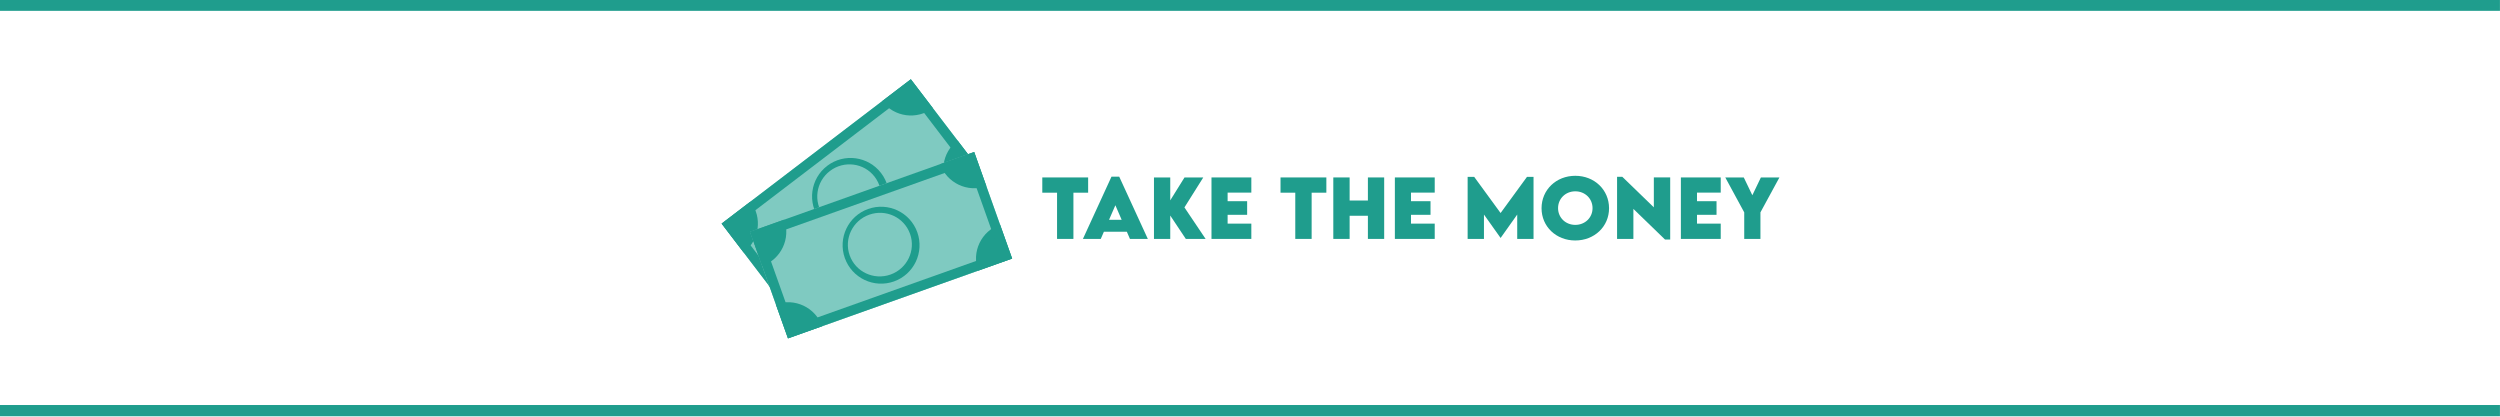 <?xml version="1.0" encoding="UTF-8" standalone="no"?>
<!DOCTYPE svg PUBLIC "-//W3C//DTD SVG 1.1//EN" "http://www.w3.org/Graphics/SVG/1.1/DTD/svg11.dtd">
<svg width="100%" height="100%" viewBox="0 0 6084 1015" version="1.1" xmlns="http://www.w3.org/2000/svg" xmlns:xlink="http://www.w3.org/1999/xlink" xml:space="preserve" xmlns:serif="http://www.serif.com/" style="fill-rule:evenodd;clip-rule:evenodd;stroke-linejoin:round;stroke-miterlimit:2;">
    <g transform="matrix(1,0,0,1,-885.077,-1241.71)">
        <g transform="matrix(1,0,0,1.394,-1271.86,-1433.15)">
            <g transform="matrix(0.619,0,0,0.444,-934.72,363.082)">
                <rect x="7830.49" y="3752.53" width="1144.63" height="1144.63" style="fill:none;"/>
                <g transform="matrix(1.619,-1.235,1.235,1.619,-3674.17,3445.06)">
                    <rect x="4213.15" y="3793.28" width="459.485" height="218.465" style="fill:rgb(127,202,193);"/>
                    <clipPath id="_clip1">
                        <rect x="4213.15" y="3793.28" width="459.485" height="218.465"/>
                    </clipPath>
                    <g clip-path="url(#_clip1)">
                        <g transform="matrix(1.173,0,0,1.173,-732.919,-672.387)">
                            <circle cx="4216.69" cy="3807.14" r="59.611" style="fill:rgb(31,157,141);"/>
                        </g>
                        <g transform="matrix(1.173,0,0,1.173,-273.433,-672.387)">
                            <circle cx="4216.69" cy="3807.14" r="59.611" style="fill:rgb(31,157,141);"/>
                        </g>
                        <g transform="matrix(1.173,0,0,1.173,-273.433,-453.922)">
                            <circle cx="4216.69" cy="3807.14" r="59.611" style="fill:rgb(31,157,141);"/>
                        </g>
                        <g transform="matrix(1.173,0,0,1.173,-732.919,-453.922)">
                            <circle cx="4216.69" cy="3807.14" r="59.611" style="fill:rgb(31,157,141);"/>
                        </g>
                        <g transform="matrix(1,0,0,1,-58.559,-34.961)">
                            <circle cx="4501.45" cy="3937.47" r="74.272" style="fill:rgb(31,157,141);"/>
                            <clipPath id="_clip2">
                                <circle cx="4501.45" cy="3937.47" r="74.272"/>
                            </clipPath>
                            <g clip-path="url(#_clip2)">
                                <g transform="matrix(0.833,0,0,0.826,749.916,683.293)">
                                    <circle cx="4501.45" cy="3937.47" r="74.272" style="fill:rgb(127,202,193);"/>
                                </g>
                            </g>
                        </g>
                        <path d="M4672.64,3793.28L4213.15,3793.28L4213.15,4011.75L4672.64,4011.75L4672.64,3793.28ZM4653.61,3812.3L4653.61,3992.73C4653.61,3992.73 4232.17,3992.73 4232.17,3992.73C4232.17,3992.73 4232.17,3812.3 4232.17,3812.3C4316.63,3812.3 4653.61,3812.3 4653.61,3812.3L4653.61,3812.3Z" style="fill:rgb(31,157,141);"/>
                    </g>
                </g>
                <g transform="matrix(1.918,-0.683,0.683,1.918,-2728.32,17.535)">
                    <rect x="4213.15" y="3793.28" width="459.485" height="218.465" style="fill:rgb(127,202,193);"/>
                    <clipPath id="_clip3">
                        <rect x="4213.15" y="3793.28" width="459.485" height="218.465"/>
                    </clipPath>
                    <g clip-path="url(#_clip3)">
                        <g transform="matrix(1.173,0,0,1.173,-732.919,-672.387)">
                            <circle cx="4216.69" cy="3807.14" r="59.611" style="fill:rgb(31,157,141);"/>
                        </g>
                        <g transform="matrix(1.173,0,0,1.173,-273.433,-672.387)">
                            <circle cx="4216.69" cy="3807.14" r="59.611" style="fill:rgb(31,157,141);"/>
                        </g>
                        <g transform="matrix(1.173,0,0,1.173,-273.433,-453.922)">
                            <circle cx="4216.69" cy="3807.14" r="59.611" style="fill:rgb(31,157,141);"/>
                        </g>
                        <g transform="matrix(1.173,0,0,1.173,-732.919,-453.922)">
                            <circle cx="4216.69" cy="3807.14" r="59.611" style="fill:rgb(31,157,141);"/>
                        </g>
                        <g transform="matrix(1,0,0,1,-58.559,-34.961)">
                            <circle cx="4501.45" cy="3937.47" r="74.272" style="fill:rgb(31,157,141);"/>
                            <clipPath id="_clip4">
                                <circle cx="4501.45" cy="3937.47" r="74.272"/>
                            </clipPath>
                            <g clip-path="url(#_clip4)">
                                <g transform="matrix(0.833,0,0,0.826,749.916,683.293)">
                                    <circle cx="4501.45" cy="3937.47" r="74.272" style="fill:rgb(127,202,193);"/>
                                </g>
                            </g>
                        </g>
                        <path d="M4672.64,3793.28L4213.15,3793.28L4213.15,4011.75L4672.64,4011.75L4672.64,3793.28ZM4653.61,3812.3L4653.61,3992.73C4653.61,3992.73 4232.17,3992.73 4232.17,3992.73C4232.17,3992.73 4232.17,3812.3 4232.17,3812.3C4316.63,3812.3 4653.61,3812.3 4653.61,3812.3L4653.61,3812.3Z" style="fill:rgb(31,157,141);"/>
                    </g>
                </g>
            </g>
            <g transform="matrix(0.858,0,0,0.595,1390.39,1266.16)">
                <path d="M3979.76,1617.56L3849.74,1617.56L3849.74,1662.31L3891.61,1662.31L3891.61,1797.93L3938.01,1797.93L3938.01,1662.31L3979.76,1662.31L3979.76,1617.56Z" style="fill:rgb(31,157,141);fill-rule:nonzero;"/>
                <path d="M4098.33,1797.93L4149.06,1797.93L4067.93,1615.32L4045.98,1615.32L3964.96,1797.93L4015.58,1797.93L4024.45,1776.89L4089.57,1776.89L4098.33,1797.93ZM4039.05,1741.88L4057.01,1699.13L4074.86,1741.88L4039.05,1741.88Z" style="fill:rgb(31,157,141);fill-rule:nonzero;"/>
                <path d="M4312.95,1797.93L4252.91,1705.51L4306.36,1617.56L4253.13,1617.56L4212.67,1684.81L4212.67,1617.56L4166.49,1617.56L4166.49,1797.93L4212.67,1797.93L4212.67,1729.34L4256.81,1797.93L4312.95,1797.93Z" style="fill:rgb(31,157,141);fill-rule:nonzero;"/>
                <path d="M4442.66,1662.08L4442.66,1617.56L4329.63,1617.56L4329.63,1797.93L4442.66,1797.93L4442.66,1753.07L4375.37,1753.07L4375.37,1727.21L4430.76,1727.21L4430.76,1687.27L4375.37,1687.27L4375.37,1662.08L4442.66,1662.08Z" style="fill:rgb(31,157,141);fill-rule:nonzero;"/>
                <path d="M4655.45,1617.56L4525.43,1617.56L4525.43,1662.31L4567.3,1662.31L4567.3,1797.93L4613.69,1797.93L4613.69,1662.31L4655.45,1662.31L4655.45,1617.56Z" style="fill:rgb(31,157,141);fill-rule:nonzero;"/>
                <path d="M4773.27,1617.56L4773.27,1685.26L4721.44,1685.26L4721.44,1617.56L4675.15,1617.56L4675.15,1797.93L4721.44,1797.93L4721.44,1730L4773.27,1730L4773.27,1797.93L4819.45,1797.93L4819.45,1617.56L4773.27,1617.56Z" style="fill:rgb(31,157,141);fill-rule:nonzero;"/>
                <path d="M4962.79,1662.08L4962.79,1617.56L4849.75,1617.56L4849.75,1797.93L4962.79,1797.93L4962.79,1753.07L4895.5,1753.07L4895.5,1727.21L4950.89,1727.21L4950.89,1687.27L4895.5,1687.27L4895.5,1662.08L4962.79,1662.08Z" style="fill:rgb(31,157,141);fill-rule:nonzero;"/>
                <path d="M5224.48,1615.88L5149.62,1721.95L5074.76,1615.88L5056.16,1615.88L5056.16,1797.93L5102.45,1797.93L5102.45,1726.43L5149.51,1794.9L5149.84,1794.9L5196.79,1726.43L5196.79,1797.93L5243.08,1797.93L5243.08,1615.88L5224.48,1615.88Z" style="fill:rgb(31,157,141);fill-rule:nonzero;"/>
                <path d="M5361.43,1802.51C5415.74,1802.51 5457.27,1761.68 5457.27,1707.97C5457.27,1653.8 5415.74,1612.75 5361.54,1612.75C5307.34,1612.75 5265.81,1653.8 5265.81,1707.97C5265.81,1761.68 5307.23,1802.51 5361.43,1802.51ZM5361.54,1756.76C5333.84,1756.76 5312.64,1735.39 5312.64,1707.63C5312.64,1679.77 5333.84,1658.28 5361.54,1658.28C5389.24,1658.28 5410.45,1679.77 5410.45,1707.63C5410.45,1735.39 5389.24,1756.76 5361.54,1756.76Z" style="fill:rgb(31,157,141);fill-rule:nonzero;"/>
                <path d="M5584.29,1617.34L5584.29,1705.28L5494.93,1615.77L5480.01,1615.77L5480.01,1798.04L5526.29,1798.04L5526.29,1709.87L5615.98,1799.72L5630.69,1799.72L5630.69,1617.34L5584.29,1617.34Z" style="fill:rgb(31,157,141);fill-rule:nonzero;"/>
                <path d="M5774.02,1662.08L5774.02,1617.56L5660.99,1617.56L5660.99,1797.93L5774.02,1797.93L5774.02,1753.07L5706.73,1753.07L5706.73,1727.21L5762.12,1727.21L5762.12,1687.27L5706.73,1687.27L5706.73,1662.08L5774.02,1662.08Z" style="fill:rgb(31,157,141);fill-rule:nonzero;"/>
                <path d="M5840.68,1797.93L5886.64,1797.93L5886.64,1720.05L5940.51,1617.56L5887.94,1617.56L5863.71,1669.81L5839.38,1617.56L5786.91,1617.56L5840.68,1720.05L5840.68,1797.93Z" style="fill:rgb(31,157,141);fill-rule:nonzero;"/>
            </g>
            <g transform="matrix(1,0,0,0.717,1271.86,1027.83)">
                <path d="M6968.95,2228.82L6968.95,2256.18L885.077,2256.18L885.077,2228.82L6968.95,2228.82ZM6968.95,1269.08L885.077,1269.08L885.077,1241.71L6968.95,1241.71L6968.95,1269.08Z" style="fill:rgb(31,157,141);"/>
            </g>
        </g>
    </g>
</svg>
